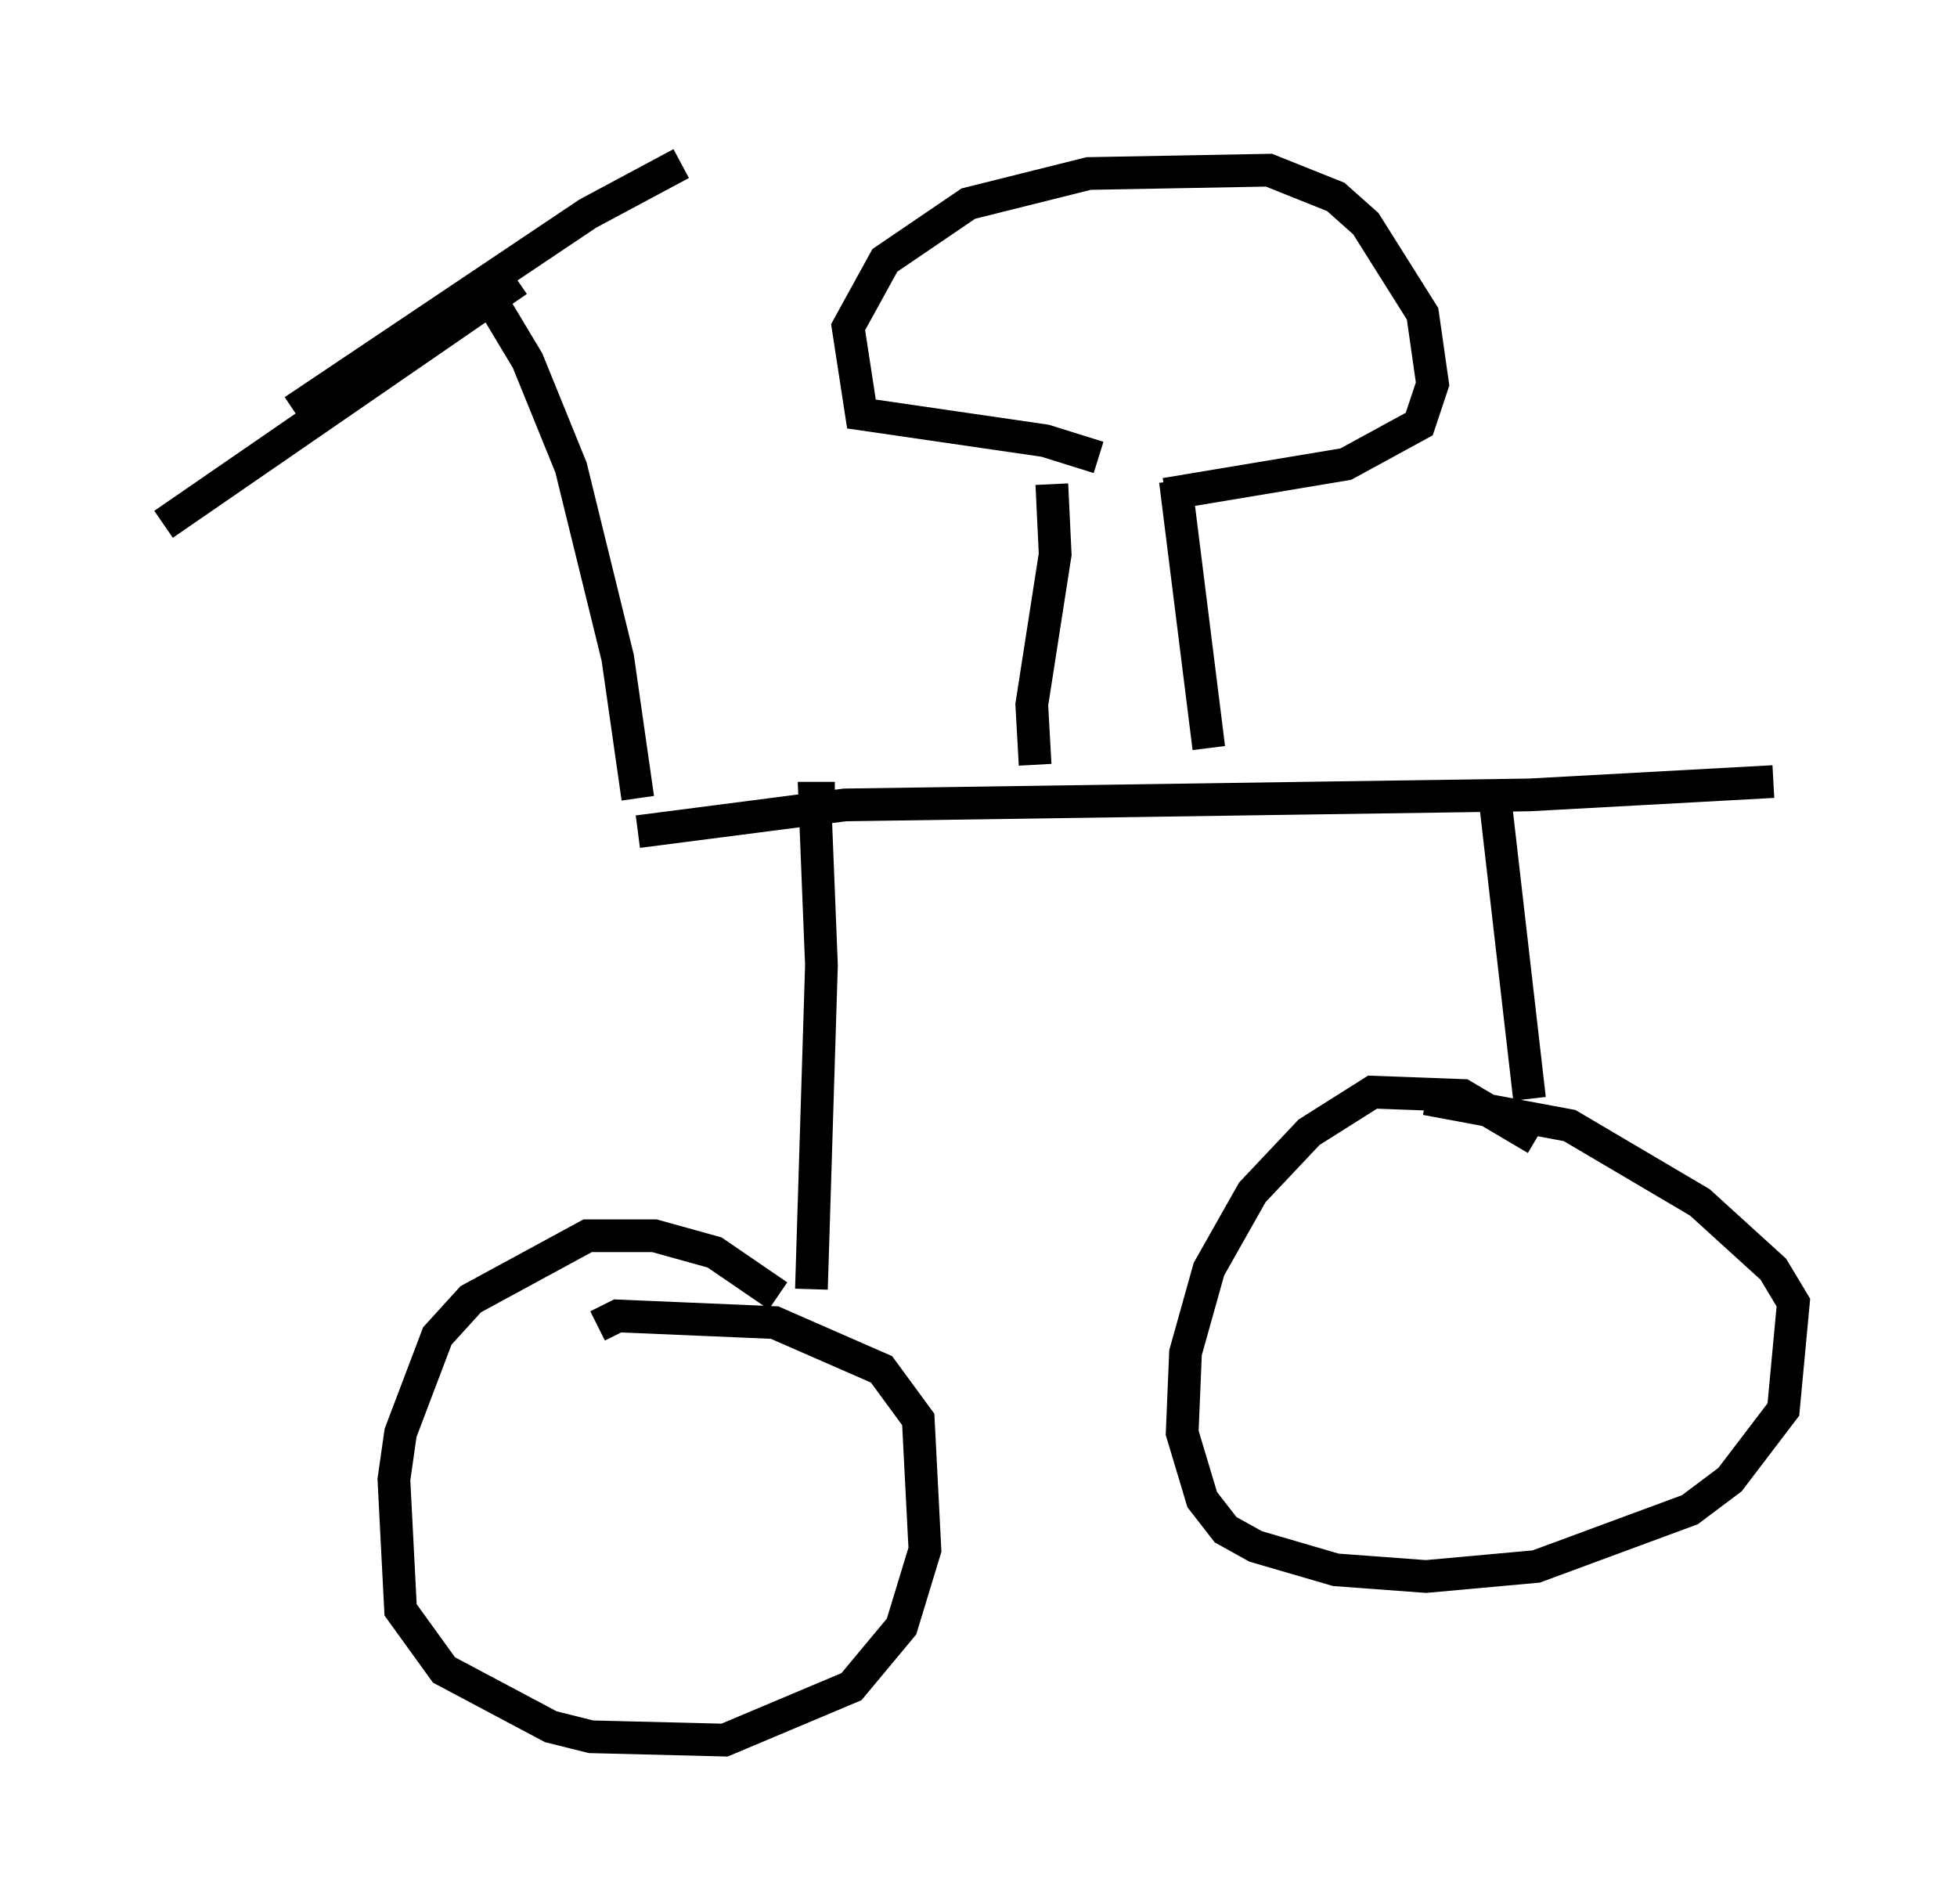 <?xml version="1.0" encoding="utf-8" ?>
<svg baseProfile="full" height="58.184" version="1.1" width="59.817" xmlns="http://www.w3.org/2000/svg" xmlns:ev="http://www.w3.org/2001/xml-events" xmlns:xlink="http://www.w3.org/1999/xlink"><defs /><rect fill="white" height="58.184" width="59.817" x="0" y="0" /><path d="M14.494, 26.438 m5.002, -1.021 l6.329, -0.817 20.927, -0.306 l7.452, -0.408 m-34.709, 0.51 l-0.613, -4.288 -1.429, -5.819 l-1.327, -3.267 -0.919, -1.531 l-0.204, 0.204 m0.817, -1.123 l-10.821, 7.452 m3.981, -3.471 l8.983, -6.023 2.858, -1.531 m24.909, 19.702 l1.021, 8.881 m0.204, 1.225 l-2.246, -1.327 -2.756, -0.102 l-1.94, 1.225 -1.735, 1.838 l-1.327, 2.348 -0.715, 2.552 l-0.102, 2.45 0.613, 2.042 l0.715, 0.919 0.919, 0.51 l2.45, 0.715 2.756, 0.204 l3.369, -0.306 4.696, -1.735 l1.225, -0.919 1.633, -2.144 l0.306, -3.267 -0.613, -1.021 l-2.246, -2.042 -3.981, -2.348 l-4.39, -0.817 m-18.069, -9.188 l-0.613, 0.0 0.204, 5.104 l-0.306, 9.902 m-1.021, 0.204 l-1.94, -1.327 -1.838, -0.51 l-2.042, 0.0 -3.573, 1.94 l-1.021, 1.123 -1.123, 2.96 l-0.204, 1.429 0.204, 3.981 l1.327, 1.838 3.267, 1.735 l1.225, 0.306 4.083, 0.102 l3.879, -1.633 1.531, -1.838 l0.715, -2.348 -0.204, -3.981 l-1.123, -1.531 -3.267, -1.429 l-4.798, -0.204 -0.613, 0.306 m13.373, -17.15 l-0.102, -1.838 0.715, -4.594 l-0.102, -2.144 m4.798, 8.065 l-1.021, -8.167 m-2.348, -0.715 l-1.633, -0.51 -5.615, -0.817 l-0.408, -2.654 1.123, -2.042 l2.552, -1.735 3.675, -0.919 l5.513, -0.102 2.042, 0.817 l0.919, 0.817 1.735, 2.756 l0.306, 2.144 -0.408, 1.225 l-2.246, 1.225 -5.513, 0.919 " fill="none" stroke="black" stroke-width="1" /></svg>